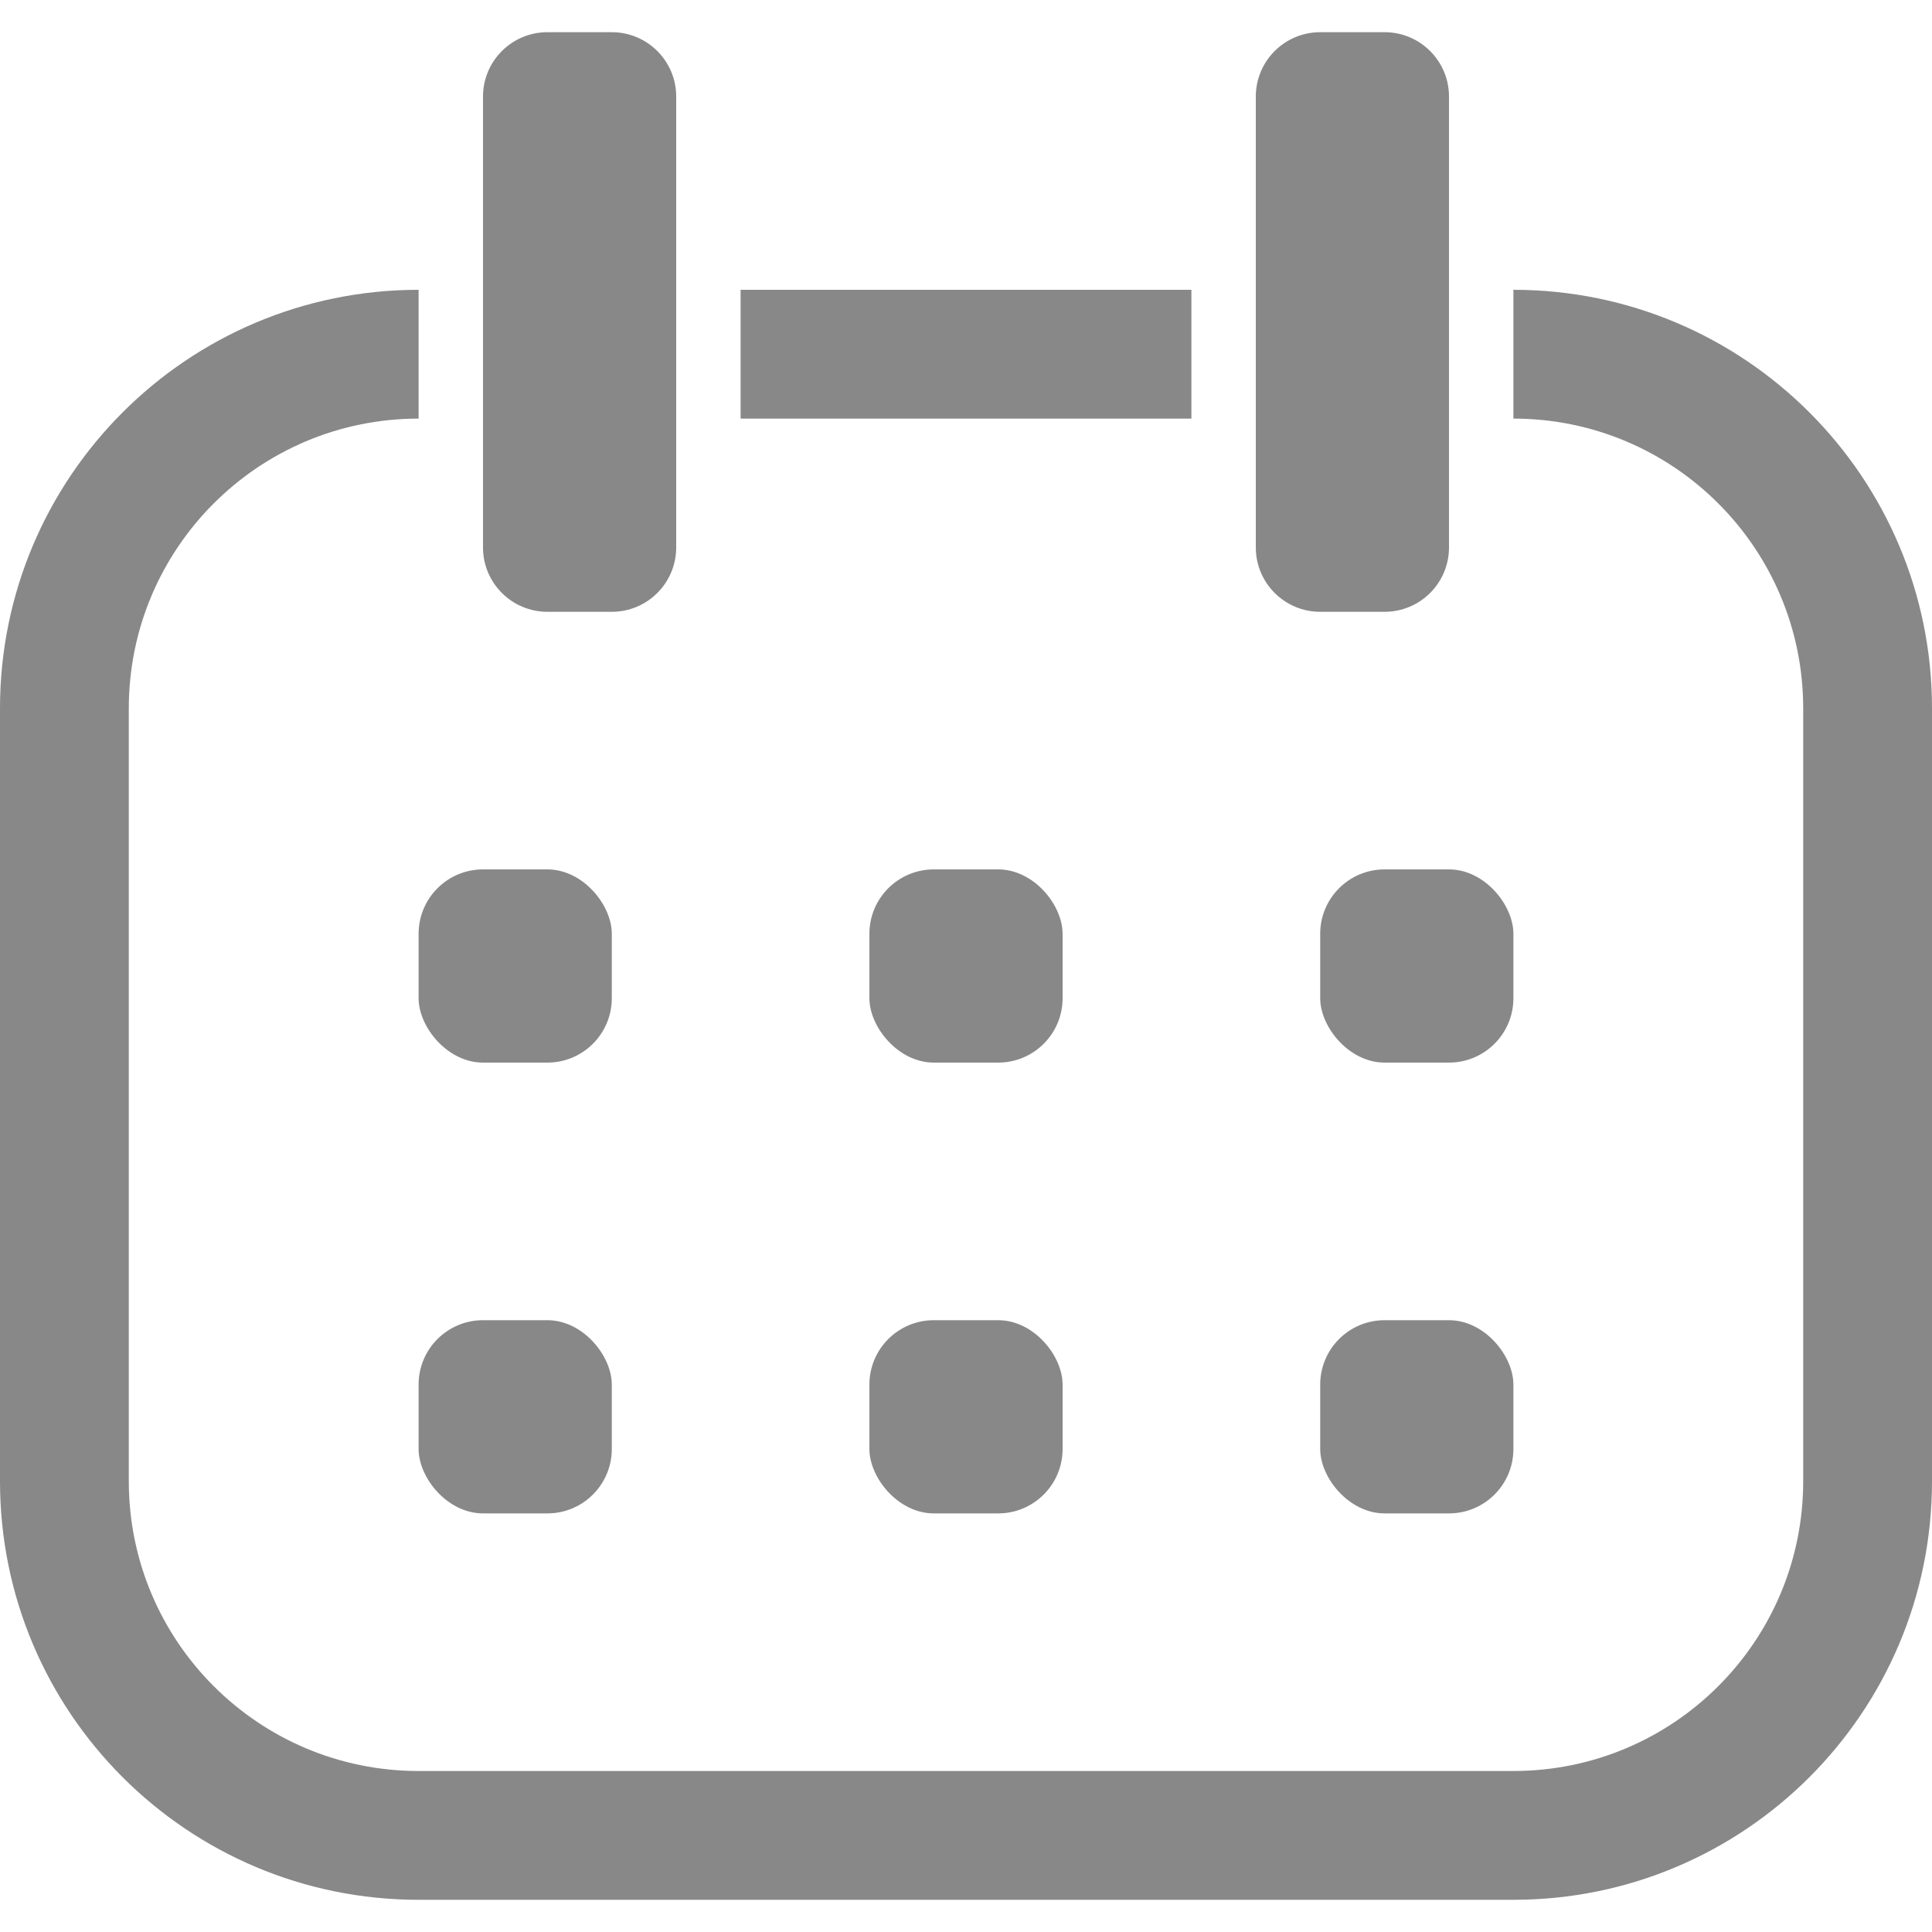 <svg width="60" height="60" viewBox="0 0 60 60" fill="none" xmlns="http://www.w3.org/2000/svg">
<path d="M13 13C8.029 13 4 17.029 4 22V46C4 50.971 8.029 55 13 55H47C51.971 55 56 50.971 56 46V22C56 17.029 51.971 13 47 13V9C54.18 9 60 14.82 60 22V46C60 53.18 54.18 59 47 59H13C5.82 59 0 53.18 0 46V22C0 14.82 5.82 9 13 9V13Z" fill="#888888"/>
<path d="M19 1H17C15.895 1 15 1.895 15 3V17C15 18.105 15.895 19 17 19H19C20.105 19 21 18.105 21 17V3C21 1.895 20.105 1 19 1Z" fill="#888888"/>
<path d="M43 1H41C39.895 1 39 1.895 39 3V17C39 18.105 39.895 19 41 19H43C44.105 19 45 18.105 45 17V3C45 1.895 44.105 1 43 1Z" fill="#888888"/>
<rect x="27" y="27" width="6" height="6" rx="2" fill="#888888"/>
<rect x="13" y="27" width="6" height="6" rx="2" fill="#888888"/>
<rect x="13" y="41" width="6" height="6" rx="2" fill="#888888"/>
<rect x="27" y="41" width="6" height="6" rx="2" fill="#888888"/>
<rect x="41" y="41" width="6" height="6" rx="2" fill="#888888"/>
<rect x="41" y="27" width="6" height="6" rx="2" fill="#888888"/>
<path d="M37 9H23V13H37V9Z" fill="#888888"/>
</svg>

